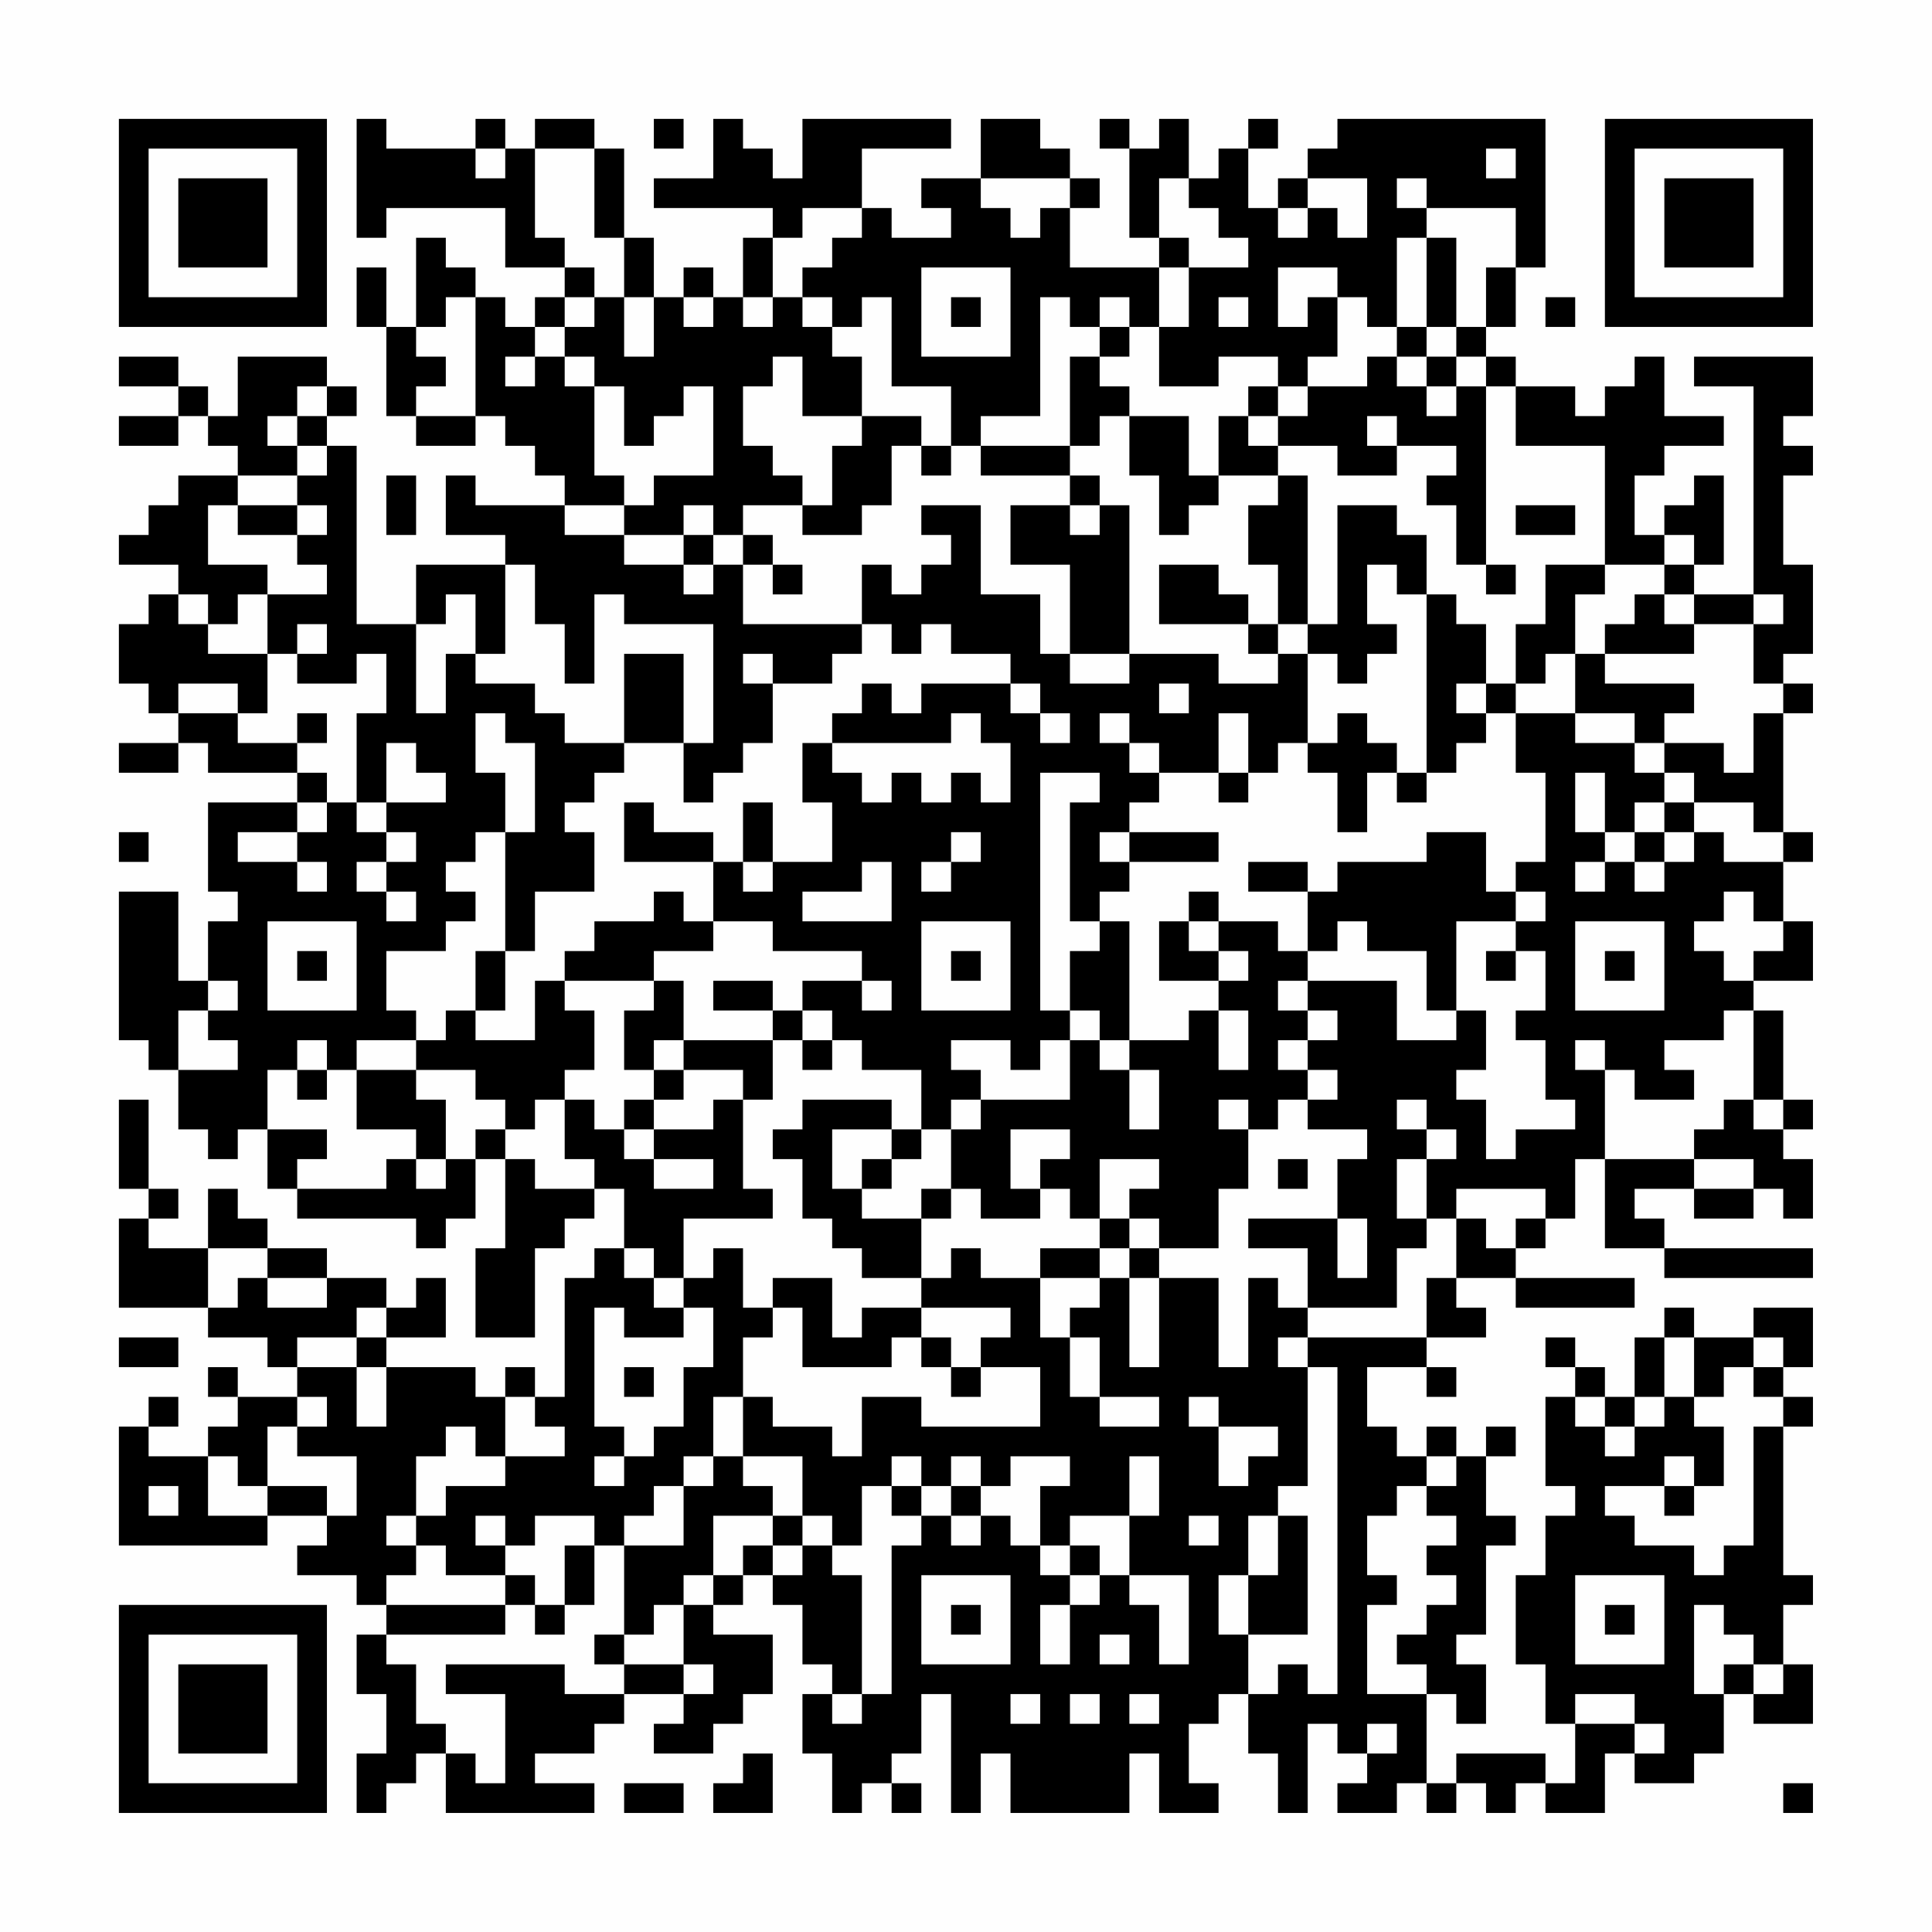 <?xml version="1.0" encoding="UTF-8"?>
<svg xmlns="http://www.w3.org/2000/svg" version="1.1" width="300" height="300" viewBox="0 0 300 300"><rect x="0" y="0" width="300" height="300" fill="#fefefe"/><g transform="scale(4.615)"><g transform="translate(4,4)"><path fill-rule="evenodd" d="M8 0L8 4L9 4L9 3L13 3L13 5L15 5L15 6L14 6L14 7L13 7L13 6L12 6L12 5L11 5L11 4L10 4L10 7L9 7L9 5L8 5L8 7L9 7L9 10L10 10L10 11L12 11L12 10L13 10L13 11L14 11L14 12L15 12L15 13L12 13L12 12L11 12L11 14L13 14L13 15L10 15L10 17L8 17L8 11L7 11L7 10L8 10L8 9L7 9L7 8L4 8L4 10L3 10L3 9L2 9L2 8L0 8L0 9L2 9L2 10L0 10L0 11L2 11L2 10L3 10L3 11L4 11L4 12L2 12L2 13L1 13L1 14L0 14L0 15L2 15L2 16L1 16L1 17L0 17L0 19L1 19L1 20L2 20L2 21L0 21L0 22L2 22L2 21L3 21L3 22L6 22L6 23L3 23L3 26L4 26L4 27L3 27L3 29L2 29L2 26L0 26L0 31L1 31L1 32L2 32L2 34L3 34L3 35L4 35L4 34L5 34L5 36L6 36L6 37L10 37L10 38L11 38L11 37L12 37L12 35L13 35L13 38L12 38L12 41L14 41L14 38L15 38L15 37L16 37L16 36L17 36L17 38L16 38L16 39L15 39L15 43L14 43L14 42L13 42L13 43L12 43L12 42L9 42L9 41L11 41L11 39L10 39L10 40L9 40L9 39L7 39L7 38L5 38L5 37L4 37L4 36L3 36L3 38L1 38L1 37L2 37L2 36L1 36L1 33L0 33L0 36L1 36L1 37L0 37L0 40L3 40L3 41L5 41L5 42L6 42L6 43L4 43L4 42L3 42L3 43L4 43L4 44L3 44L3 45L1 45L1 44L2 44L2 43L1 43L1 44L0 44L0 48L5 48L5 47L7 47L7 48L6 48L6 49L8 49L8 50L9 50L9 51L8 51L8 53L9 53L9 55L8 55L8 57L9 57L9 56L10 56L10 55L11 55L11 57L16 57L16 56L14 56L14 55L16 55L16 54L17 54L17 53L19 53L19 54L18 54L18 55L20 55L20 54L21 54L21 53L22 53L22 51L20 51L20 50L21 50L21 49L22 49L22 50L23 50L23 52L24 52L24 53L23 53L23 55L24 55L24 57L25 57L25 56L26 56L26 57L27 57L27 56L26 56L26 55L27 55L27 53L28 53L28 57L29 57L29 55L30 55L30 57L34 57L34 55L35 55L35 57L37 57L37 56L36 56L36 54L37 54L37 53L38 53L38 55L39 55L39 57L40 57L40 54L41 54L41 55L42 55L42 56L41 56L41 57L43 57L43 56L44 56L44 57L45 57L45 56L46 56L46 57L47 57L47 56L48 56L48 57L50 57L50 55L51 55L51 56L53 56L53 55L54 55L54 53L55 53L55 54L57 54L57 52L56 52L56 50L57 50L57 49L56 49L56 44L57 44L57 43L56 43L56 42L57 42L57 40L55 40L55 41L53 41L53 40L52 40L52 41L51 41L51 43L50 43L50 42L49 42L49 41L48 41L48 42L49 42L49 43L48 43L48 46L49 46L49 47L48 47L48 49L47 49L47 52L48 52L48 54L49 54L49 56L48 56L48 55L45 55L45 56L44 56L44 53L45 53L45 54L46 54L46 52L45 52L45 51L46 51L46 48L47 48L47 47L46 47L46 45L47 45L47 44L46 44L46 45L45 45L45 44L44 44L44 45L43 45L43 44L42 44L42 42L44 42L44 43L45 43L45 42L44 42L44 41L46 41L46 40L45 40L45 39L47 39L47 40L51 40L51 39L47 39L47 38L48 38L48 37L49 37L49 35L50 35L50 38L52 38L52 39L57 39L57 38L52 38L52 37L51 37L51 36L53 36L53 37L55 37L55 36L56 36L56 37L57 37L57 35L56 35L56 34L57 34L57 33L56 33L56 30L55 30L55 29L57 29L57 27L56 27L56 25L57 25L57 24L56 24L56 20L57 20L57 19L56 19L56 18L57 18L57 15L56 15L56 12L57 12L57 11L56 11L56 10L57 10L57 8L53 8L53 9L55 9L55 16L53 16L53 15L54 15L54 12L53 12L53 13L52 13L52 14L51 14L51 12L52 12L52 11L54 11L54 10L52 10L52 8L51 8L51 9L50 9L50 10L49 10L49 9L47 9L47 8L46 8L46 7L47 7L47 5L48 5L48 0L41 0L41 1L40 1L40 2L39 2L39 3L38 3L38 1L39 1L39 0L38 0L38 1L37 1L37 2L36 2L36 0L35 0L35 1L34 1L34 0L33 0L33 1L34 1L34 4L35 4L35 5L32 5L32 3L33 3L33 2L32 2L32 1L31 1L31 0L29 0L29 2L27 2L27 3L28 3L28 4L26 4L26 3L25 3L25 1L28 1L28 0L23 0L23 2L22 2L22 1L21 1L21 0L20 0L20 2L18 2L18 3L22 3L22 4L21 4L21 6L20 6L20 5L19 5L19 6L18 6L18 4L17 4L17 1L16 1L16 0L14 0L14 1L13 1L13 0L12 0L12 1L9 1L9 0ZM18 0L18 1L19 1L19 0ZM12 1L12 2L13 2L13 1ZM14 1L14 4L15 4L15 5L16 5L16 6L15 6L15 7L14 7L14 8L13 8L13 9L14 9L14 8L15 8L15 9L16 9L16 12L17 12L17 13L15 13L15 14L17 14L17 15L19 15L19 16L20 16L20 15L21 15L21 17L25 17L25 18L24 18L24 19L22 19L22 18L21 18L21 19L22 19L22 21L21 21L21 22L20 22L20 23L19 23L19 21L20 21L20 17L17 17L17 16L16 16L16 19L15 19L15 17L14 17L14 15L13 15L13 18L12 18L12 16L11 16L11 17L10 17L10 20L11 20L11 18L12 18L12 19L14 19L14 20L15 20L15 21L17 21L17 22L16 22L16 23L15 23L15 24L16 24L16 26L14 26L14 28L13 28L13 24L14 24L14 21L13 21L13 20L12 20L12 22L13 22L13 24L12 24L12 25L11 25L11 26L12 26L12 27L11 27L11 28L9 28L9 30L10 30L10 31L8 31L8 32L7 32L7 31L6 31L6 32L5 32L5 34L7 34L7 35L6 35L6 36L9 36L9 35L10 35L10 36L11 36L11 35L12 35L12 34L13 34L13 35L14 35L14 36L16 36L16 35L15 35L15 33L16 33L16 34L17 34L17 35L18 35L18 36L20 36L20 35L18 35L18 34L20 34L20 33L21 33L21 36L22 36L22 37L19 37L19 39L18 39L18 38L17 38L17 39L18 39L18 40L19 40L19 41L17 41L17 40L16 40L16 44L17 44L17 45L16 45L16 46L17 46L17 45L18 45L18 44L19 44L19 42L20 42L20 40L19 40L19 39L20 39L20 38L21 38L21 40L22 40L22 41L21 41L21 43L20 43L20 45L19 45L19 46L18 46L18 47L17 47L17 48L16 48L16 47L14 47L14 48L13 48L13 47L12 47L12 48L13 48L13 49L11 49L11 48L10 48L10 47L11 47L11 46L13 46L13 45L15 45L15 44L14 44L14 43L13 43L13 45L12 45L12 44L11 44L11 45L10 45L10 47L9 47L9 48L10 48L10 49L9 49L9 50L13 50L13 51L9 51L9 52L10 52L10 54L11 54L11 55L12 55L12 56L13 56L13 53L11 53L11 52L15 52L15 53L17 53L17 52L19 52L19 53L20 53L20 52L19 52L19 50L20 50L20 49L21 49L21 48L22 48L22 49L23 49L23 48L24 48L24 49L25 49L25 53L24 53L24 54L25 54L25 53L26 53L26 48L27 48L27 47L28 47L28 48L29 48L29 47L30 47L30 48L31 48L31 49L32 49L32 50L31 50L31 52L32 52L32 50L33 50L33 49L34 49L34 50L35 50L35 52L36 52L36 49L34 49L34 47L35 47L35 45L34 45L34 47L32 47L32 48L31 48L31 46L32 46L32 45L30 45L30 46L29 46L29 45L28 45L28 46L27 46L27 45L26 45L26 46L25 46L25 48L24 48L24 47L23 47L23 45L21 45L21 43L22 43L22 44L24 44L24 45L25 45L25 43L27 43L27 44L31 44L31 42L29 42L29 41L30 41L30 40L27 40L27 39L28 39L28 38L29 38L29 39L31 39L31 41L32 41L32 43L33 43L33 44L35 44L35 43L33 43L33 41L32 41L32 40L33 40L33 39L34 39L34 42L35 42L35 39L37 39L37 42L38 42L38 39L39 39L39 40L40 40L40 41L39 41L39 42L40 42L40 46L39 46L39 47L38 47L38 49L37 49L37 51L38 51L38 53L39 53L39 52L40 52L40 53L41 53L41 42L40 42L40 41L44 41L44 39L45 39L45 37L46 37L46 38L47 38L47 37L48 37L48 36L45 36L45 37L44 37L44 35L45 35L45 34L44 34L44 33L43 33L43 34L44 34L44 35L43 35L43 37L44 37L44 38L43 38L43 40L40 40L40 38L38 38L38 37L41 37L41 39L42 39L42 37L41 37L41 35L42 35L42 34L40 34L40 33L41 33L41 32L40 32L40 31L41 31L41 30L40 30L40 29L43 29L43 31L45 31L45 30L46 30L46 32L45 32L45 33L46 33L46 35L47 35L47 34L49 34L49 33L48 33L48 31L47 31L47 30L48 30L48 28L47 28L47 27L48 27L48 26L47 26L47 25L48 25L48 22L47 22L47 20L49 20L49 21L51 21L51 22L52 22L52 23L51 23L51 24L50 24L50 22L49 22L49 24L50 24L50 25L49 25L49 26L50 26L50 25L51 25L51 26L52 26L52 25L53 25L53 24L54 24L54 25L56 25L56 24L55 24L55 23L53 23L53 22L52 22L52 21L54 21L54 22L55 22L55 20L56 20L56 19L55 19L55 17L56 17L56 16L55 16L55 17L53 17L53 16L52 16L52 15L53 15L53 14L52 14L52 15L50 15L50 11L47 11L47 9L46 9L46 8L45 8L45 7L46 7L46 5L47 5L47 3L44 3L44 2L43 2L43 3L44 3L44 4L43 4L43 7L42 7L42 6L41 6L41 5L39 5L39 7L40 7L40 6L41 6L41 8L40 8L40 9L39 9L39 8L37 8L37 9L35 9L35 7L36 7L36 5L38 5L38 4L37 4L37 3L36 3L36 2L35 2L35 4L36 4L36 5L35 5L35 7L34 7L34 6L33 6L33 7L32 7L32 6L31 6L31 10L29 10L29 11L28 11L28 9L26 9L26 6L25 6L25 7L24 7L24 6L23 6L23 5L24 5L24 4L25 4L25 3L23 3L23 4L22 4L22 6L21 6L21 7L22 7L22 6L23 6L23 7L24 7L24 8L25 8L25 10L23 10L23 8L22 8L22 9L21 9L21 11L22 11L22 12L23 12L23 13L21 13L21 14L20 14L20 13L19 13L19 14L17 14L17 13L18 13L18 12L20 12L20 9L19 9L19 10L18 10L18 11L17 11L17 9L16 9L16 8L15 8L15 7L16 7L16 6L17 6L17 8L18 8L18 6L17 6L17 4L16 4L16 1ZM46 1L46 2L47 2L47 1ZM29 2L29 3L30 3L30 4L31 4L31 3L32 3L32 2ZM40 2L40 3L39 3L39 4L40 4L40 3L41 3L41 4L42 4L42 2ZM44 4L44 7L43 7L43 8L42 8L42 9L40 9L40 10L39 10L39 9L38 9L38 10L37 10L37 12L36 12L36 10L34 10L34 9L33 9L33 8L34 8L34 7L33 7L33 8L32 8L32 11L29 11L29 12L32 12L32 13L30 13L30 15L32 15L32 18L31 18L31 16L29 16L29 13L27 13L27 14L28 14L28 15L27 15L27 16L26 16L26 15L25 15L25 17L26 17L26 18L27 18L27 17L28 17L28 18L30 18L30 19L27 19L27 20L26 20L26 19L25 19L25 20L24 20L24 21L23 21L23 23L24 23L24 25L22 25L22 23L21 23L21 25L20 25L20 24L18 24L18 23L17 23L17 25L20 25L20 27L19 27L19 26L18 26L18 27L16 27L16 28L15 28L15 29L14 29L14 31L12 31L12 30L13 30L13 28L12 28L12 30L11 30L11 31L10 31L10 32L8 32L8 34L10 34L10 35L11 35L11 33L10 33L10 32L12 32L12 33L13 33L13 34L14 34L14 33L15 33L15 32L16 32L16 30L15 30L15 29L18 29L18 30L17 30L17 32L18 32L18 33L17 33L17 34L18 34L18 33L19 33L19 32L21 32L21 33L22 33L22 31L23 31L23 32L24 32L24 31L25 31L25 32L27 32L27 34L26 34L26 33L23 33L23 34L22 34L22 35L23 35L23 37L24 37L24 38L25 38L25 39L27 39L27 37L28 37L28 36L29 36L29 37L31 37L31 36L32 36L32 37L33 37L33 38L31 38L31 39L33 39L33 38L34 38L34 39L35 39L35 38L37 38L37 36L38 36L38 34L39 34L39 33L40 33L40 32L39 32L39 31L40 31L40 30L39 30L39 29L40 29L40 28L41 28L41 27L42 27L42 28L44 28L44 30L45 30L45 27L47 27L47 26L46 26L46 24L44 24L44 25L41 25L41 26L40 26L40 25L38 25L38 26L40 26L40 28L39 28L39 27L37 27L37 26L36 26L36 27L35 27L35 29L37 29L37 30L36 30L36 31L34 31L34 27L33 27L33 26L34 26L34 25L37 25L37 24L34 24L34 23L35 23L35 22L37 22L37 23L38 23L38 22L39 22L39 21L40 21L40 22L41 22L41 24L42 24L42 22L43 22L43 23L44 23L44 22L45 22L45 21L46 21L46 20L47 20L47 19L48 19L48 18L49 18L49 20L51 20L51 21L52 21L52 20L53 20L53 19L50 19L50 18L53 18L53 17L52 17L52 16L51 16L51 17L50 17L50 18L49 18L49 16L50 16L50 15L48 15L48 17L47 17L47 19L46 19L46 17L45 17L45 16L44 16L44 14L43 14L43 13L41 13L41 17L40 17L40 12L39 12L39 11L41 11L41 12L43 12L43 11L45 11L45 12L44 12L44 13L45 13L45 15L46 15L46 16L47 16L47 15L46 15L46 9L45 9L45 8L44 8L44 7L45 7L45 4ZM27 5L27 8L30 8L30 5ZM11 6L11 7L10 7L10 8L11 8L11 9L10 9L10 10L12 10L12 6ZM19 6L19 7L20 7L20 6ZM28 6L28 7L29 7L29 6ZM37 6L37 7L38 7L38 6ZM48 6L48 7L49 7L49 6ZM43 8L43 9L44 9L44 10L45 10L45 9L44 9L44 8ZM6 9L6 10L5 10L5 11L6 11L6 12L4 12L4 13L3 13L3 15L5 15L5 16L4 16L4 17L3 17L3 16L2 16L2 17L3 17L3 18L5 18L5 20L4 20L4 19L2 19L2 20L4 20L4 21L6 21L6 22L7 22L7 23L6 23L6 24L4 24L4 25L6 25L6 26L7 26L7 25L6 25L6 24L7 24L7 23L8 23L8 24L9 24L9 25L8 25L8 26L9 26L9 27L10 27L10 26L9 26L9 25L10 25L10 24L9 24L9 23L11 23L11 22L10 22L10 21L9 21L9 23L8 23L8 20L9 20L9 18L8 18L8 19L6 19L6 18L7 18L7 17L6 17L6 18L5 18L5 16L7 16L7 15L6 15L6 14L7 14L7 13L6 13L6 12L7 12L7 11L6 11L6 10L7 10L7 9ZM25 10L25 11L24 11L24 13L23 13L23 14L25 14L25 13L26 13L26 11L27 11L27 12L28 12L28 11L27 11L27 10ZM33 10L33 11L32 11L32 12L33 12L33 13L32 13L32 14L33 14L33 13L34 13L34 18L32 18L32 19L34 19L34 18L37 18L37 19L39 19L39 18L40 18L40 21L41 21L41 20L42 20L42 21L43 21L43 22L44 22L44 16L43 16L43 15L42 15L42 17L43 17L43 18L42 18L42 19L41 19L41 18L40 18L40 17L39 17L39 15L38 15L38 13L39 13L39 12L37 12L37 13L36 13L36 14L35 14L35 12L34 12L34 10ZM38 10L38 11L39 11L39 10ZM42 10L42 11L43 11L43 10ZM9 12L9 14L10 14L10 12ZM4 13L4 14L6 14L6 13ZM47 13L47 14L49 14L49 13ZM19 14L19 15L20 15L20 14ZM21 14L21 15L22 15L22 16L23 16L23 15L22 15L22 14ZM35 15L35 17L38 17L38 18L39 18L39 17L38 17L38 16L37 16L37 15ZM17 18L17 21L19 21L19 18ZM30 19L30 20L31 20L31 21L32 21L32 20L31 20L31 19ZM35 19L35 20L36 20L36 19ZM45 19L45 20L46 20L46 19ZM6 20L6 21L7 21L7 20ZM28 20L28 21L24 21L24 22L25 22L25 23L26 23L26 22L27 22L27 23L28 23L28 22L29 22L29 23L30 23L30 21L29 21L29 20ZM33 20L33 21L34 21L34 22L35 22L35 21L34 21L34 20ZM37 20L37 22L38 22L38 20ZM31 22L31 30L32 30L32 31L31 31L31 32L30 32L30 31L28 31L28 32L29 32L29 33L28 33L28 34L27 34L27 35L26 35L26 34L24 34L24 36L25 36L25 37L27 37L27 36L28 36L28 34L29 34L29 33L32 33L32 31L33 31L33 32L34 32L34 34L35 34L35 32L34 32L34 31L33 31L33 30L32 30L32 28L33 28L33 27L32 27L32 23L33 23L33 22ZM52 23L52 24L51 24L51 25L52 25L52 24L53 24L53 23ZM0 24L0 25L1 25L1 24ZM28 24L28 25L27 25L27 26L28 26L28 25L29 25L29 24ZM33 24L33 25L34 25L34 24ZM21 25L21 26L22 26L22 25ZM25 25L25 26L23 26L23 27L26 27L26 25ZM54 26L54 27L53 27L53 28L54 28L54 29L55 29L55 28L56 28L56 27L55 27L55 26ZM5 27L5 30L8 30L8 27ZM20 27L20 28L18 28L18 29L19 29L19 31L18 31L18 32L19 32L19 31L22 31L22 30L23 30L23 31L24 31L24 30L23 30L23 29L25 29L25 30L26 30L26 29L25 29L25 28L22 28L22 27ZM27 27L27 30L30 30L30 27ZM36 27L36 28L37 28L37 29L38 29L38 28L37 28L37 27ZM49 27L49 30L52 30L52 27ZM6 28L6 29L7 29L7 28ZM28 28L28 29L29 29L29 28ZM46 28L46 29L47 29L47 28ZM50 28L50 29L51 29L51 28ZM3 29L3 30L2 30L2 32L4 32L4 31L3 31L3 30L4 30L4 29ZM20 29L20 30L22 30L22 29ZM37 30L37 32L38 32L38 30ZM54 30L54 31L52 31L52 32L53 32L53 33L51 33L51 32L50 32L50 31L49 31L49 32L50 32L50 35L53 35L53 36L55 36L55 35L53 35L53 34L54 34L54 33L55 33L55 34L56 34L56 33L55 33L55 30ZM6 32L6 33L7 33L7 32ZM37 33L37 34L38 34L38 33ZM30 34L30 36L31 36L31 35L32 35L32 34ZM25 35L25 36L26 36L26 35ZM33 35L33 37L34 37L34 38L35 38L35 37L34 37L34 36L35 36L35 35ZM39 35L39 36L40 36L40 35ZM3 38L3 40L4 40L4 39L5 39L5 40L7 40L7 39L5 39L5 38ZM22 39L22 40L23 40L23 42L26 42L26 41L27 41L27 42L28 42L28 43L29 43L29 42L28 42L28 41L27 41L27 40L25 40L25 41L24 41L24 39ZM8 40L8 41L6 41L6 42L8 42L8 44L9 44L9 42L8 42L8 41L9 41L9 40ZM0 41L0 42L2 42L2 41ZM52 41L52 43L51 43L51 44L50 44L50 43L49 43L49 44L50 44L50 45L51 45L51 44L52 44L52 43L53 43L53 44L54 44L54 46L53 46L53 45L52 45L52 46L50 46L50 47L51 47L51 48L53 48L53 49L54 49L54 48L55 48L55 44L56 44L56 43L55 43L55 42L56 42L56 41L55 41L55 42L54 42L54 43L53 43L53 41ZM17 42L17 43L18 43L18 42ZM6 43L6 44L5 44L5 46L4 46L4 45L3 45L3 47L5 47L5 46L7 46L7 47L8 47L8 45L6 45L6 44L7 44L7 43ZM36 43L36 44L37 44L37 46L38 46L38 45L39 45L39 44L37 44L37 43ZM20 45L20 46L19 46L19 48L17 48L17 51L16 51L16 52L17 52L17 51L18 51L18 50L19 50L19 49L20 49L20 47L22 47L22 48L23 48L23 47L22 47L22 46L21 46L21 45ZM44 45L44 46L43 46L43 47L42 47L42 49L43 49L43 50L42 50L42 53L44 53L44 52L43 52L43 51L44 51L44 50L45 50L45 49L44 49L44 48L45 48L45 47L44 47L44 46L45 46L45 45ZM1 46L1 47L2 47L2 46ZM26 46L26 47L27 47L27 46ZM28 46L28 47L29 47L29 46ZM52 46L52 47L53 47L53 46ZM36 47L36 48L37 48L37 47ZM39 47L39 49L38 49L38 51L40 51L40 47ZM15 48L15 50L14 50L14 49L13 49L13 50L14 50L14 51L15 51L15 50L16 50L16 48ZM32 48L32 49L33 49L33 48ZM27 49L27 52L30 52L30 49ZM49 49L49 52L52 52L52 49ZM28 50L28 51L29 51L29 50ZM50 50L50 51L51 51L51 50ZM53 50L53 53L54 53L54 52L55 52L55 53L56 53L56 52L55 52L55 51L54 51L54 50ZM33 51L33 52L34 52L34 51ZM30 53L30 54L31 54L31 53ZM32 53L32 54L33 54L33 53ZM34 53L34 54L35 54L35 53ZM49 53L49 54L51 54L51 55L52 55L52 54L51 54L51 53ZM42 54L42 55L43 55L43 54ZM21 55L21 56L20 56L20 57L22 57L22 55ZM17 56L17 57L19 57L19 56ZM56 56L56 57L57 57L57 56ZM0 0L0 7L7 7L7 0ZM1 1L1 6L6 6L6 1ZM2 2L2 5L5 5L5 2ZM50 0L50 7L57 7L57 0ZM51 1L51 6L56 6L56 1ZM52 2L52 5L55 5L55 2ZM0 50L0 57L7 57L7 50ZM1 51L1 56L6 56L6 51ZM2 52L2 55L5 55L5 52Z" fill="#000000"/></g></g></svg>
